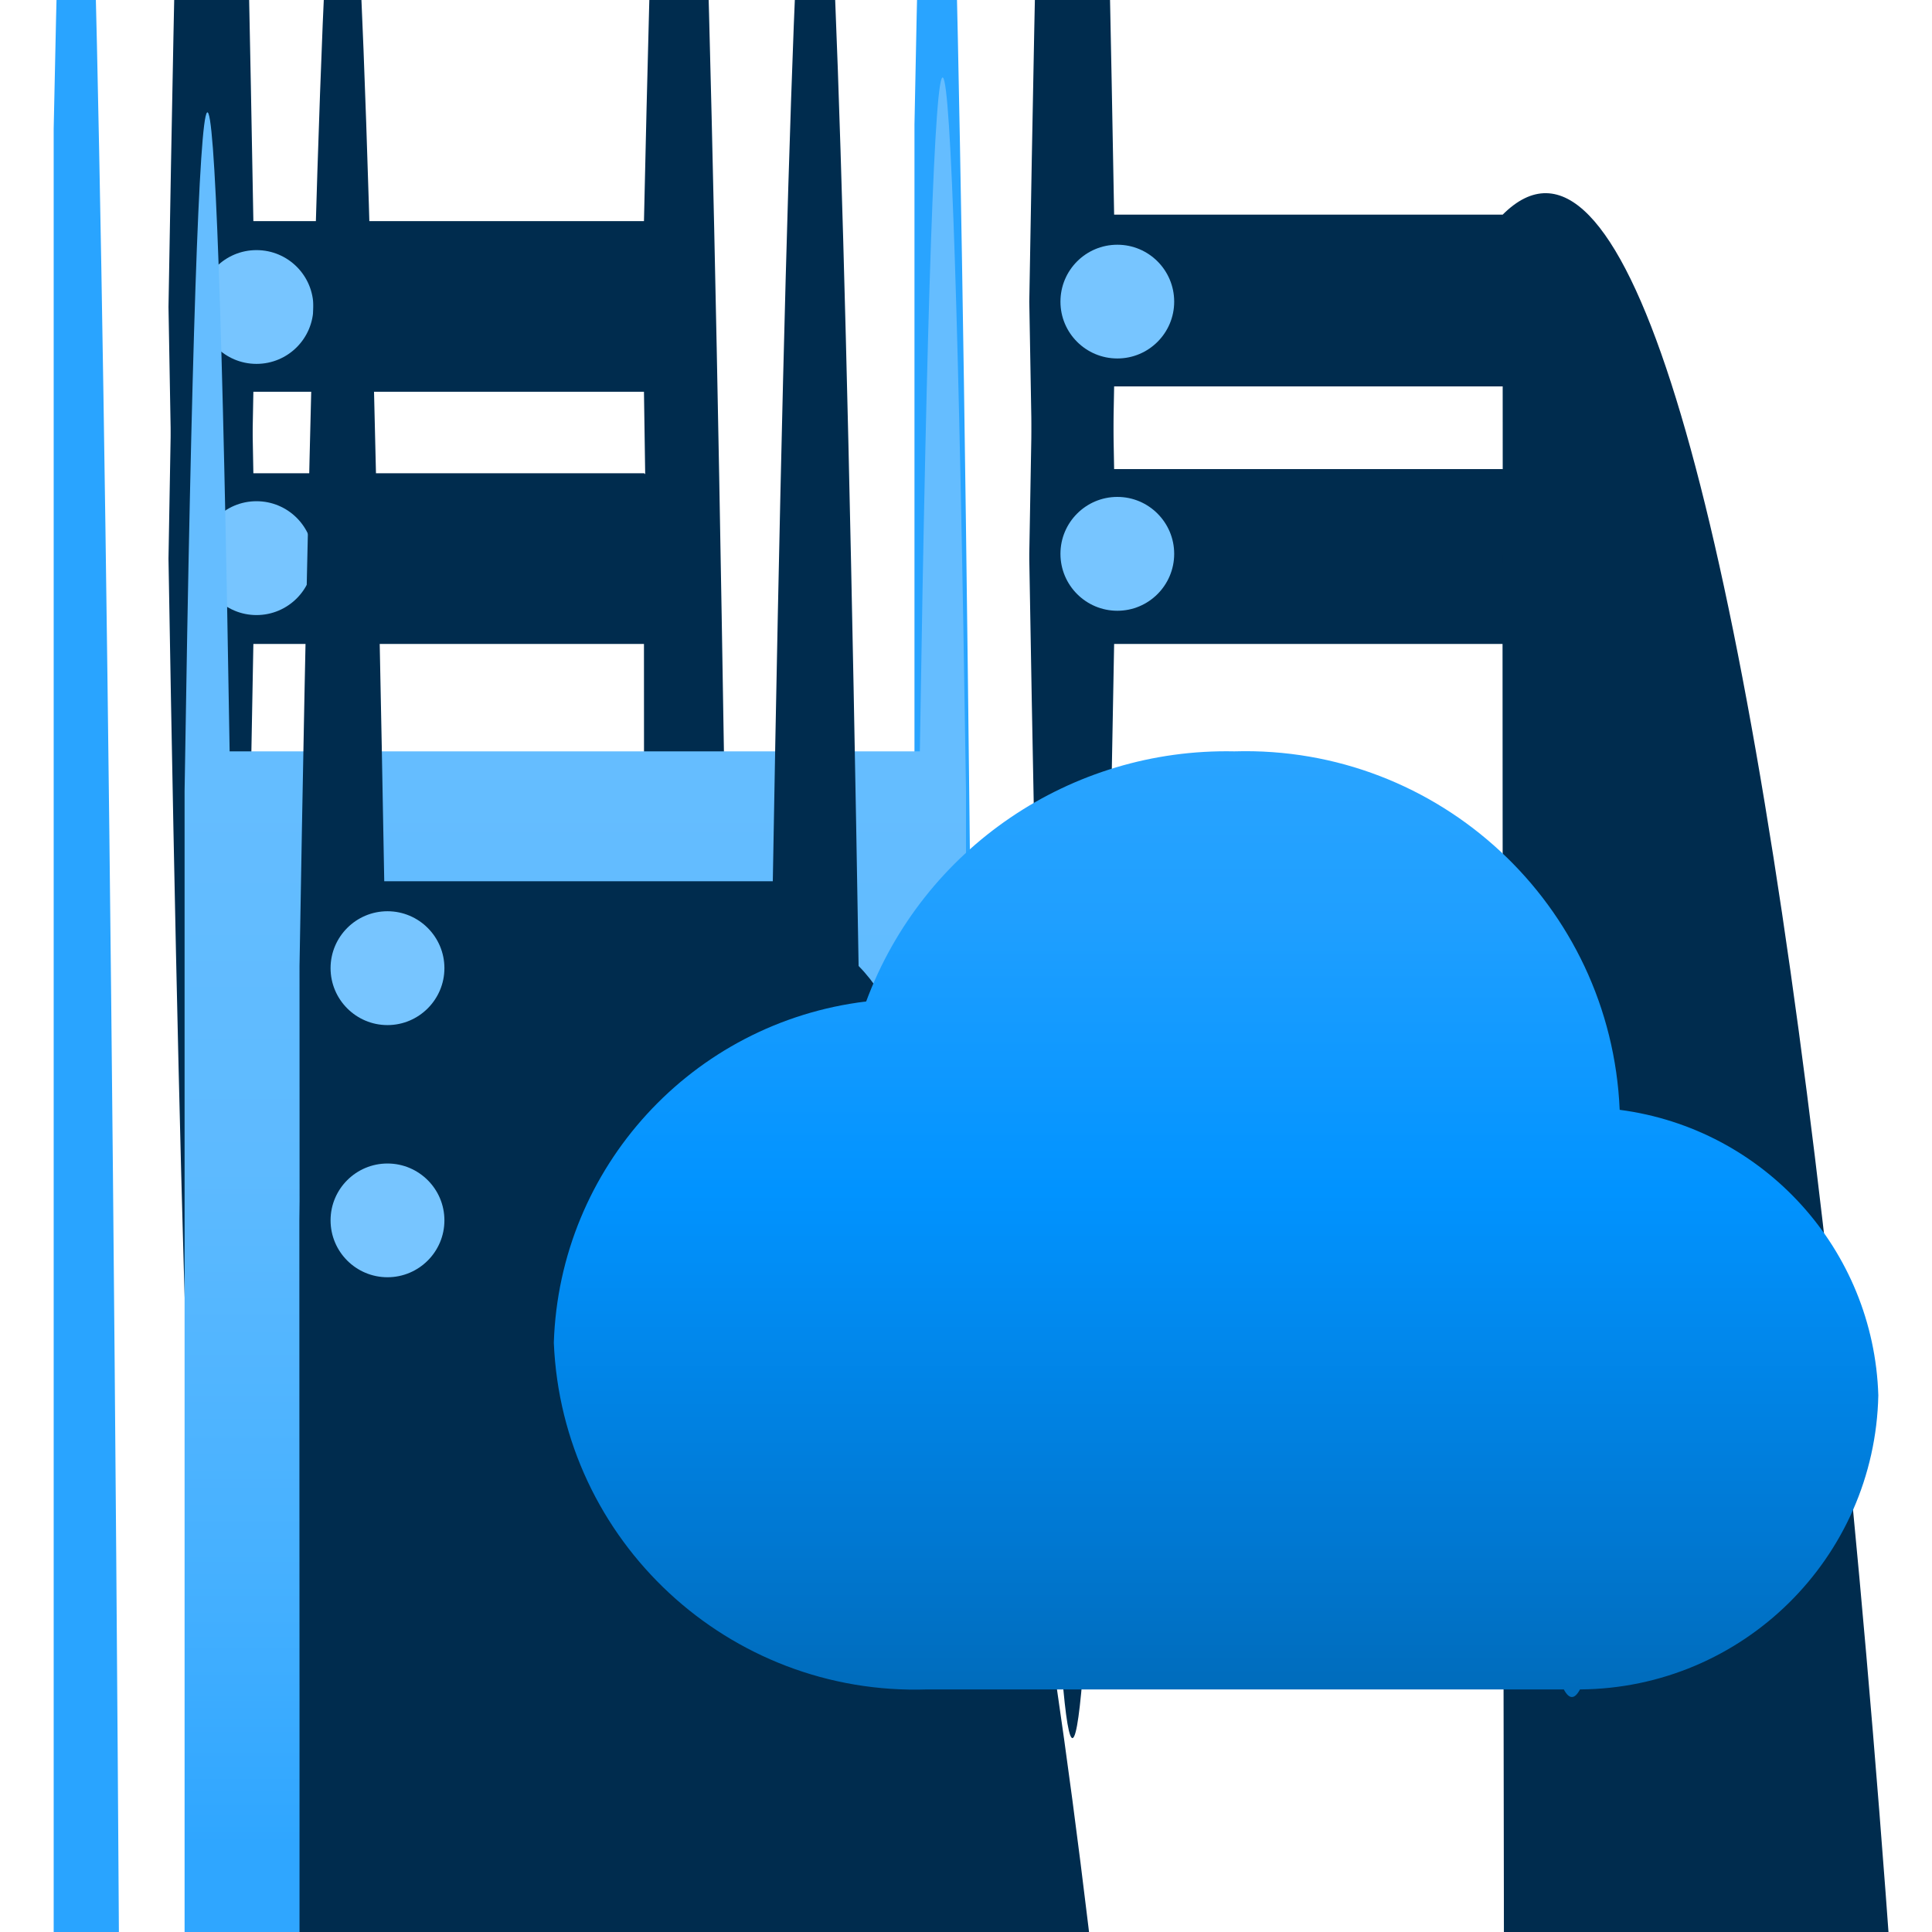 <?xml version="1.0" encoding="UTF-8"?>
<svg xmlns="http://www.w3.org/2000/svg" xmlns:xlink="http://www.w3.org/1999/xlink" width="70pt" height="70pt" viewBox="0 0 70 70" version="1.1">
<defs>
<linearGradient id="linear0" gradientUnits="userSpaceOnUse" x1="5.35" y1="7.02" x2="5.35" y2="17.19" gradientTransform="matrix(3.889,0,0,3.889,0,0)">
<stop offset="0" style="stop-color:rgb(101,189,255);stop-opacity:1;"/>
<stop offset="0.38" style="stop-color:rgb(93,186,255);stop-opacity:1;"/>
<stop offset="0.76" style="stop-color:rgb(69,176,255);stop-opacity:1;"/>
<stop offset="1" style="stop-color:rgb(47,166,255);stop-opacity:1;"/>
</linearGradient>
<linearGradient id="linear1" gradientUnits="userSpaceOnUse" x1="11.33" y1="15.74" x2="11.33" y2="6.99" gradientTransform="matrix(3.889,0,0,3.889,0,0)">
<stop offset="0" style="stop-color:rgb(0,108,188);stop-opacity:1;"/>
<stop offset="0.16" style="stop-color:rgb(0,120,210);stop-opacity:1;"/>
<stop offset="0.53" style="stop-color:rgb(1,147,255);stop-opacity:1;"/>
<stop offset="0.82" style="stop-color:rgb(31,159,255);stop-opacity:1;"/>
<stop offset="1" style="stop-color:rgb(41,164,255);stop-opacity:1;"/>
</linearGradient>
</defs>
<g id="surface1">
<path style=" stroke:none;fill-rule:nonzero;fill:rgb(41,164,255);fill-opacity:1;" d="M 30.215 41.535 C 30.117 122.297 29.395 180.652 28.582 173.754 L 3.578 173.754 C 3.078 205.172 2.441 204.656 1.945 172.434 L 1.945 4.668 C 2.855 -40.438 3.957 -3.176 4.41 87.891 C 4.859 178.953 4.488 289.34 3.578 334.445 L 28.582 334.445 C 29.395 327.547 30.117 385.902 30.215 466.668 Z "/>
<path style=" stroke:none;fill-rule:nonzero;fill:rgb(0,44,78);fill-opacity:1;" d="M 6.105 20.223 C 7.051 -35.613 8.223 -36.781 9.18 17.148 L 23.332 17.148 C 25.031 17.148 26.406 154.699 26.406 324.371 C 24.734 324.406 23.367 190.59 23.332 23.332 L 9.18 23.332 C 8.223 77.266 7.051 76.094 6.105 20.262 Z "/>
<path style=" stroke:none;fill-rule:nonzero;fill:rgb(0,44,78);fill-opacity:1;" d="M 6.105 11.121 C 7.051 -44.723 8.223 -45.91 9.18 8.012 L 23.332 8.012 C 24.34 -37.578 25.512 -25.699 26.406 39.121 C 25.41 86.504 24.238 76.992 23.332 14.195 L 9.18 14.195 C 8.223 68.129 7.051 66.957 6.105 11.121 Z "/>
<path style=" stroke:none;fill-rule:nonzero;fill:rgb(119,197,255);fill-opacity:1;" d="M 11.355 11.121 C 11.355 12.262 10.434 13.184 9.293 13.184 C 8.156 13.184 7.234 12.262 7.234 11.121 C 7.234 9.984 8.156 9.062 9.293 9.062 C 10.434 9.062 11.355 9.984 11.355 11.121 Z "/>
<path style=" stroke:none;fill-rule:nonzero;fill:rgb(119,197,255);fill-opacity:1;" d="M 11.355 20.223 C 11.355 21.359 10.434 22.285 9.293 22.285 C 8.156 22.285 7.234 21.359 7.234 20.223 C 7.234 19.082 8.156 18.16 9.293 18.16 C 10.434 18.16 11.355 19.082 11.355 20.223 Z "/>
<path style=" stroke:none;fill-rule:nonzero;fill:rgb(41,164,255);fill-opacity:1;" d="M 61.406 41.34 C 61.324 123.664 60.598 184.223 59.773 177.449 L 34.766 177.449 C 34.266 208.855 33.629 208.324 33.133 176.09 L 33.133 4.512 C 33.992 -40.594 35.051 -7.648 35.504 78.09 C 35.953 163.828 35.625 269.898 34.766 315 L 59.773 315 C 60.598 308.227 61.324 368.785 61.406 451.109 Z "/>
<path style=" stroke:none;fill-rule:nonzero;fill:rgb(0,44,78);fill-opacity:1;" d="M 37.293 20.066 C 38.238 -35.766 39.41 -36.938 40.367 16.996 L 54.445 16.996 C 56.141 16.996 57.516 154.543 57.516 324.215 C 55.844 324.254 54.48 190.527 54.445 23.332 L 40.367 23.332 C 39.41 77.266 38.238 76.094 37.293 20.262 Z "/>
<path style=" stroke:none;fill-rule:nonzero;fill:rgb(0,44,78);fill-opacity:1;" d="M 37.293 10.93 C 38.238 -44.93 39.41 -46.133 40.367 7.777 L 54.445 7.777 C 62.93 -0.707 70.492 61.191 71.34 146.027 C 72.191 230.863 66 306.516 57.516 315 C 55.844 315.035 54.477 181.238 54.445 14 L 40.367 14 C 39.41 67.934 38.238 66.762 37.293 10.93 Z "/>
<path style=" stroke:none;fill-rule:nonzero;fill:rgb(119,197,255);fill-opacity:1;" d="M 42.543 10.93 C 42.543 12.066 41.621 12.988 40.484 12.988 C 39.344 12.988 38.422 12.066 38.422 10.93 C 38.422 9.789 39.344 8.867 40.484 8.867 C 41.621 8.867 42.543 9.789 42.543 10.93 Z "/>
<path style=" stroke:none;fill-rule:nonzero;fill:rgb(119,197,255);fill-opacity:1;" d="M 42.543 20.066 C 42.543 21.203 41.621 22.129 40.484 22.129 C 39.344 22.129 38.422 21.203 38.422 20.066 C 38.422 18.93 39.344 18.004 40.484 18.004 C 41.621 18.004 42.543 18.93 42.543 20.066 Z "/>
<path style=" stroke:none;fill-rule:nonzero;fill:url(#linear0);" d="M 35 65.488 C 34.918 147.812 34.191 208.371 33.367 201.602 L 8.32 201.602 C 7.82 233.008 7.184 232.477 6.688 200.238 L 6.688 28.66 C 7.184 -3.598 7.82 -4.16 8.32 27.223 L 33.328 27.223 C 33.836 -5.848 34.496 -5.281 35 28.66 Z "/>
<path style=" stroke:none;fill-rule:nonzero;fill:rgb(0,44,78);fill-opacity:1;" d="M 10.852 44.215 C 11.797 -11.617 12.965 -12.789 13.922 41.145 L 28 41.145 C 29.695 41.145 31.07 178.691 31.07 348.367 L 31.109 348.367 C 39.594 356.852 45.785 432.5 44.938 517.34 C 44.086 602.176 36.523 664.074 28.039 655.59 L 13.922 655.59 C 12.965 709.52 11.797 708.352 10.852 652.516 Z "/>
<path style=" stroke:none;fill-rule:nonzero;fill:rgb(0,44,78);fill-opacity:1;" d="M 10.852 35 C 11.797 -20.832 12.965 -22.004 13.922 31.93 L 28 31.93 C 28.965 -23.516 30.156 -22.34 31.109 35 C 39.594 43.484 45.785 119.137 44.938 203.973 C 44.086 288.809 36.523 350.707 28.039 342.223 L 13.922 342.223 C 12.227 342.223 10.852 204.676 10.852 35 Z "/>
<path style=" stroke:none;fill-rule:nonzero;fill:rgb(119,197,255);fill-opacity:1;" d="M 16.102 35.078 C 16.102 36.215 15.176 37.141 14.039 37.141 C 12.902 37.141 11.977 36.215 11.977 35.078 C 11.977 33.941 12.902 33.016 14.039 33.016 C 15.176 33.016 16.102 33.941 16.102 35.078 Z "/>
<path style=" stroke:none;fill-rule:nonzero;fill:rgb(119,197,255);fill-opacity:1;" d="M 16.102 44.215 C 16.102 45.355 15.176 46.277 14.039 46.277 C 12.902 46.277 11.977 45.355 11.977 44.215 C 11.977 43.078 12.902 42.156 14.039 42.156 C 15.176 42.156 16.102 43.078 16.102 44.215 Z "/>
<path style=" stroke:none;fill-rule:nonzero;fill:url(#linear1);" d="M 68.055 50.555 C 67.891 45.277 63.922 40.895 58.684 40.211 C 58.367 32.789 52.145 27.004 44.723 27.223 C 38.801 27.098 33.449 30.734 31.383 36.285 C 25.074 37.047 20.27 42.301 20.066 48.648 C 20.363 55.844 26.406 61.453 33.602 61.211 L 56.66 61.211 C 56.855 61.578 57.051 61.578 57.246 61.211 C 63.137 61.172 67.93 56.449 68.055 50.555 Z "/>
</g>
</svg>
